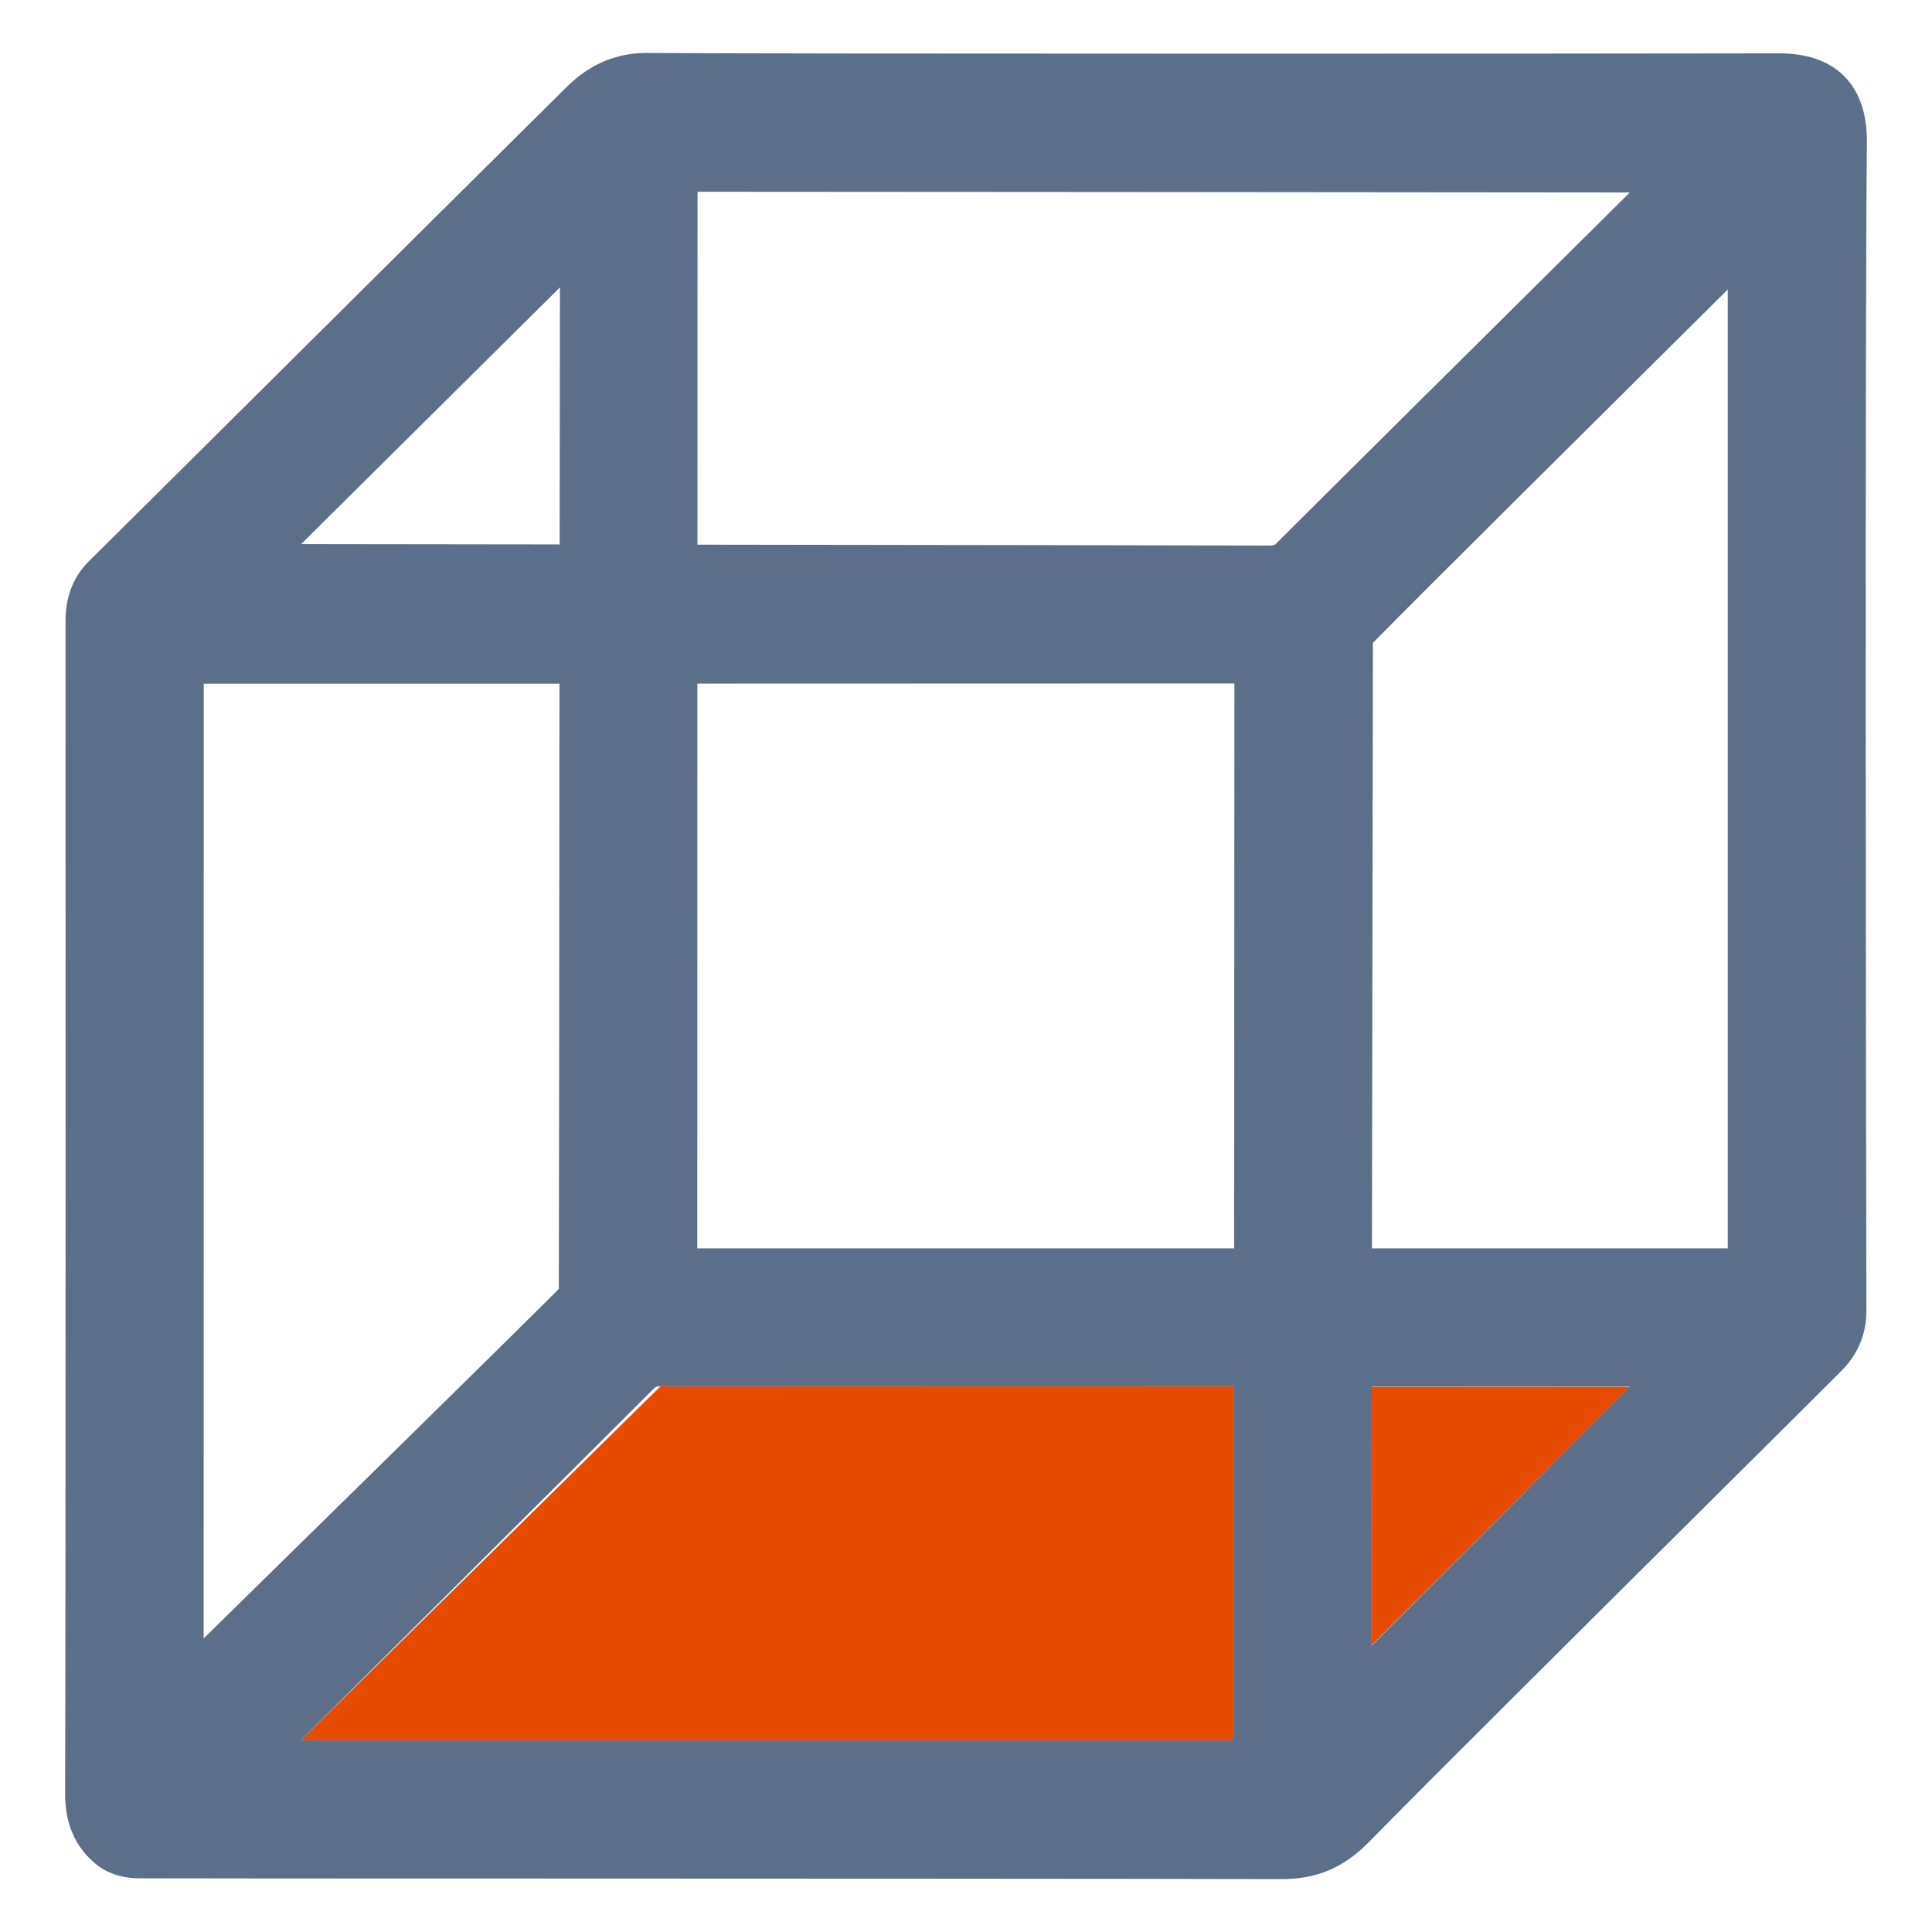 <?xml version="1.0" encoding="utf-8"?>
<!-- Generator: Adobe Illustrator 27.5.0, SVG Export Plug-In . SVG Version: 6.00 Build 0)  -->
<svg version="1.1" id="Livello_1" xmlns="http://www.w3.org/2000/svg" xmlns:xlink="http://www.w3.org/1999/xlink" x="0px" y="0px"
	 viewBox="0 0 24 24" style="enable-background:new 0 0 24 24;" xml:space="preserve">
<style type="text/css">
	.st0{fill:none;}
	.st1{fill:#5B6F8B;}
	.st2{fill:#E64B00;}
</style>
<g>
	<g>
		<path class="st2" d="M8.209,17.221H8.205l-4.47,4.399
			c2.146-0,11.596-0,11.596-0s-0-1.934,0-4.397
			C12.055,17.222,8.333,17.221,8.209,17.221z"/>
		<path class="st2" d="M17.04,17.227c-0.001,1.294-0.002,2.438-0.001,3.211l3.213-3.21
			C20.108,17.227,18.773,17.227,17.04,17.227z"/>
	</g>
	<path class="st1" d="M23.191,1.771c0.004-0.355-0.091-0.632-0.28-0.823
		c-0.282-0.285-0.69-0.285-0.824-0.285h-0.004
		c-1.423,0.003-4.235,0.004-6.838,0.004c-3.717,0-6.337-0.003-7.188-0.009
		L8.046,0.657c-0.389,0-0.716,0.137-1.001,0.418
		c-0.545,0.539-1.882,1.866-3.174,3.15C2.68,5.408,1.555,6.526,1.106,6.97
		C0.912,7.162,0.813,7.412,0.814,7.715c0.001,1.965,0.003,11.719-0.005,14.574
		c-0.001,0.365,0.127,0.657,0.38,0.866c0.192,0.16,0.434,0.178,0.529,0.178
		c0.492,0.002,2.603,0.003,5.047,0.003c3.143,0.001,7.056,0.002,9.156,0.007
		h0.005c0.434,0,0.768-0.143,1.081-0.462c0.727-0.743,2.882-2.884,4.456-4.447
		c0.627-0.623,1.146-1.138,1.411-1.404c0.207-0.207,0.312-0.46,0.311-0.751
		C23.179,13.88,23.167,4.155,23.191,1.771z M6.956,3.57
		C6.955,3.758,6.954,5.06,6.952,6.763C6.954,6.763,6.956,6.764,6.958,6.764
		V6.764H6.952c0-0,0-0,0-0.001C5.669,6.762,4.52,6.76,3.741,6.759
		L6.956,3.57z M2.531,8.493l2.939-0c0.261-0,0.52-0,0.779-0
		V8.493h0.701c-0.002,3.075-0.005,6.611-0.008,7.518
		c-0.466,0.47-3.105,3.06-4.412,4.342C2.531,17.936,2.531,11.841,2.531,8.493z
		 M15.331,17.475c-0,2.342-0,4.145-0,4.145s-9.449,0-11.596,0
		c1.166-1.16,3.397-3.379,4.378-4.362c0.033-0.033,0.044-0.037,0.092-0.037
		c0,0,0.001,0,0.004,0l7.122,0.001V17.475z M15.331,15.508l-6.669,0L8.662,15.123
		c-0-0.486,0.001-3.599,0.001-6.63c0.001,0,0.001,0,0.002,0
		c0-0,0-0,0-0.001c2.195-0,4.386-0.001,6.669-0.002
		C15.333,10.158,15.332,12.936,15.331,15.508z M15.854,6.751
		c-0.017,0.017-0.026,0.026-0.085,0.026c-0.639-0.002-3.967-0.007-7.105-0.011
		c0,0,0,0,0,0.001c-0.001,0-0.001-0-0.002-0V6.766
		c0.001,0,0.001,0,0.002,0c0.001-2.242,0.001-4.122,0.001-4.384
		c1.383,0,8.807,0.006,11.581,0.009C18.923,3.702,16.258,6.346,15.854,6.751z
		 M17.039,20.442c-0-0.003-0-0.005-0-0.008
		c-0.001-0.772,0-1.917,0.001-3.211c-0.001,0-0.001,0-0.002,0v-0h0.002
		l3.211,0.001C19.435,18.043,18.092,19.389,17.039,20.442z M17.043,15.508
		c0.002-1.746,0.005-3.578,0.008-5.048c0.002-1,0.003-1.858,0.004-2.454
		c0-0.007,0.001-0.015,0.002-0.022c0.553-0.565,3.122-3.114,4.406-4.388
		c-0,2.441-0,8.6,0,11.912L17.043,15.508z"/>
</g>
</svg>
